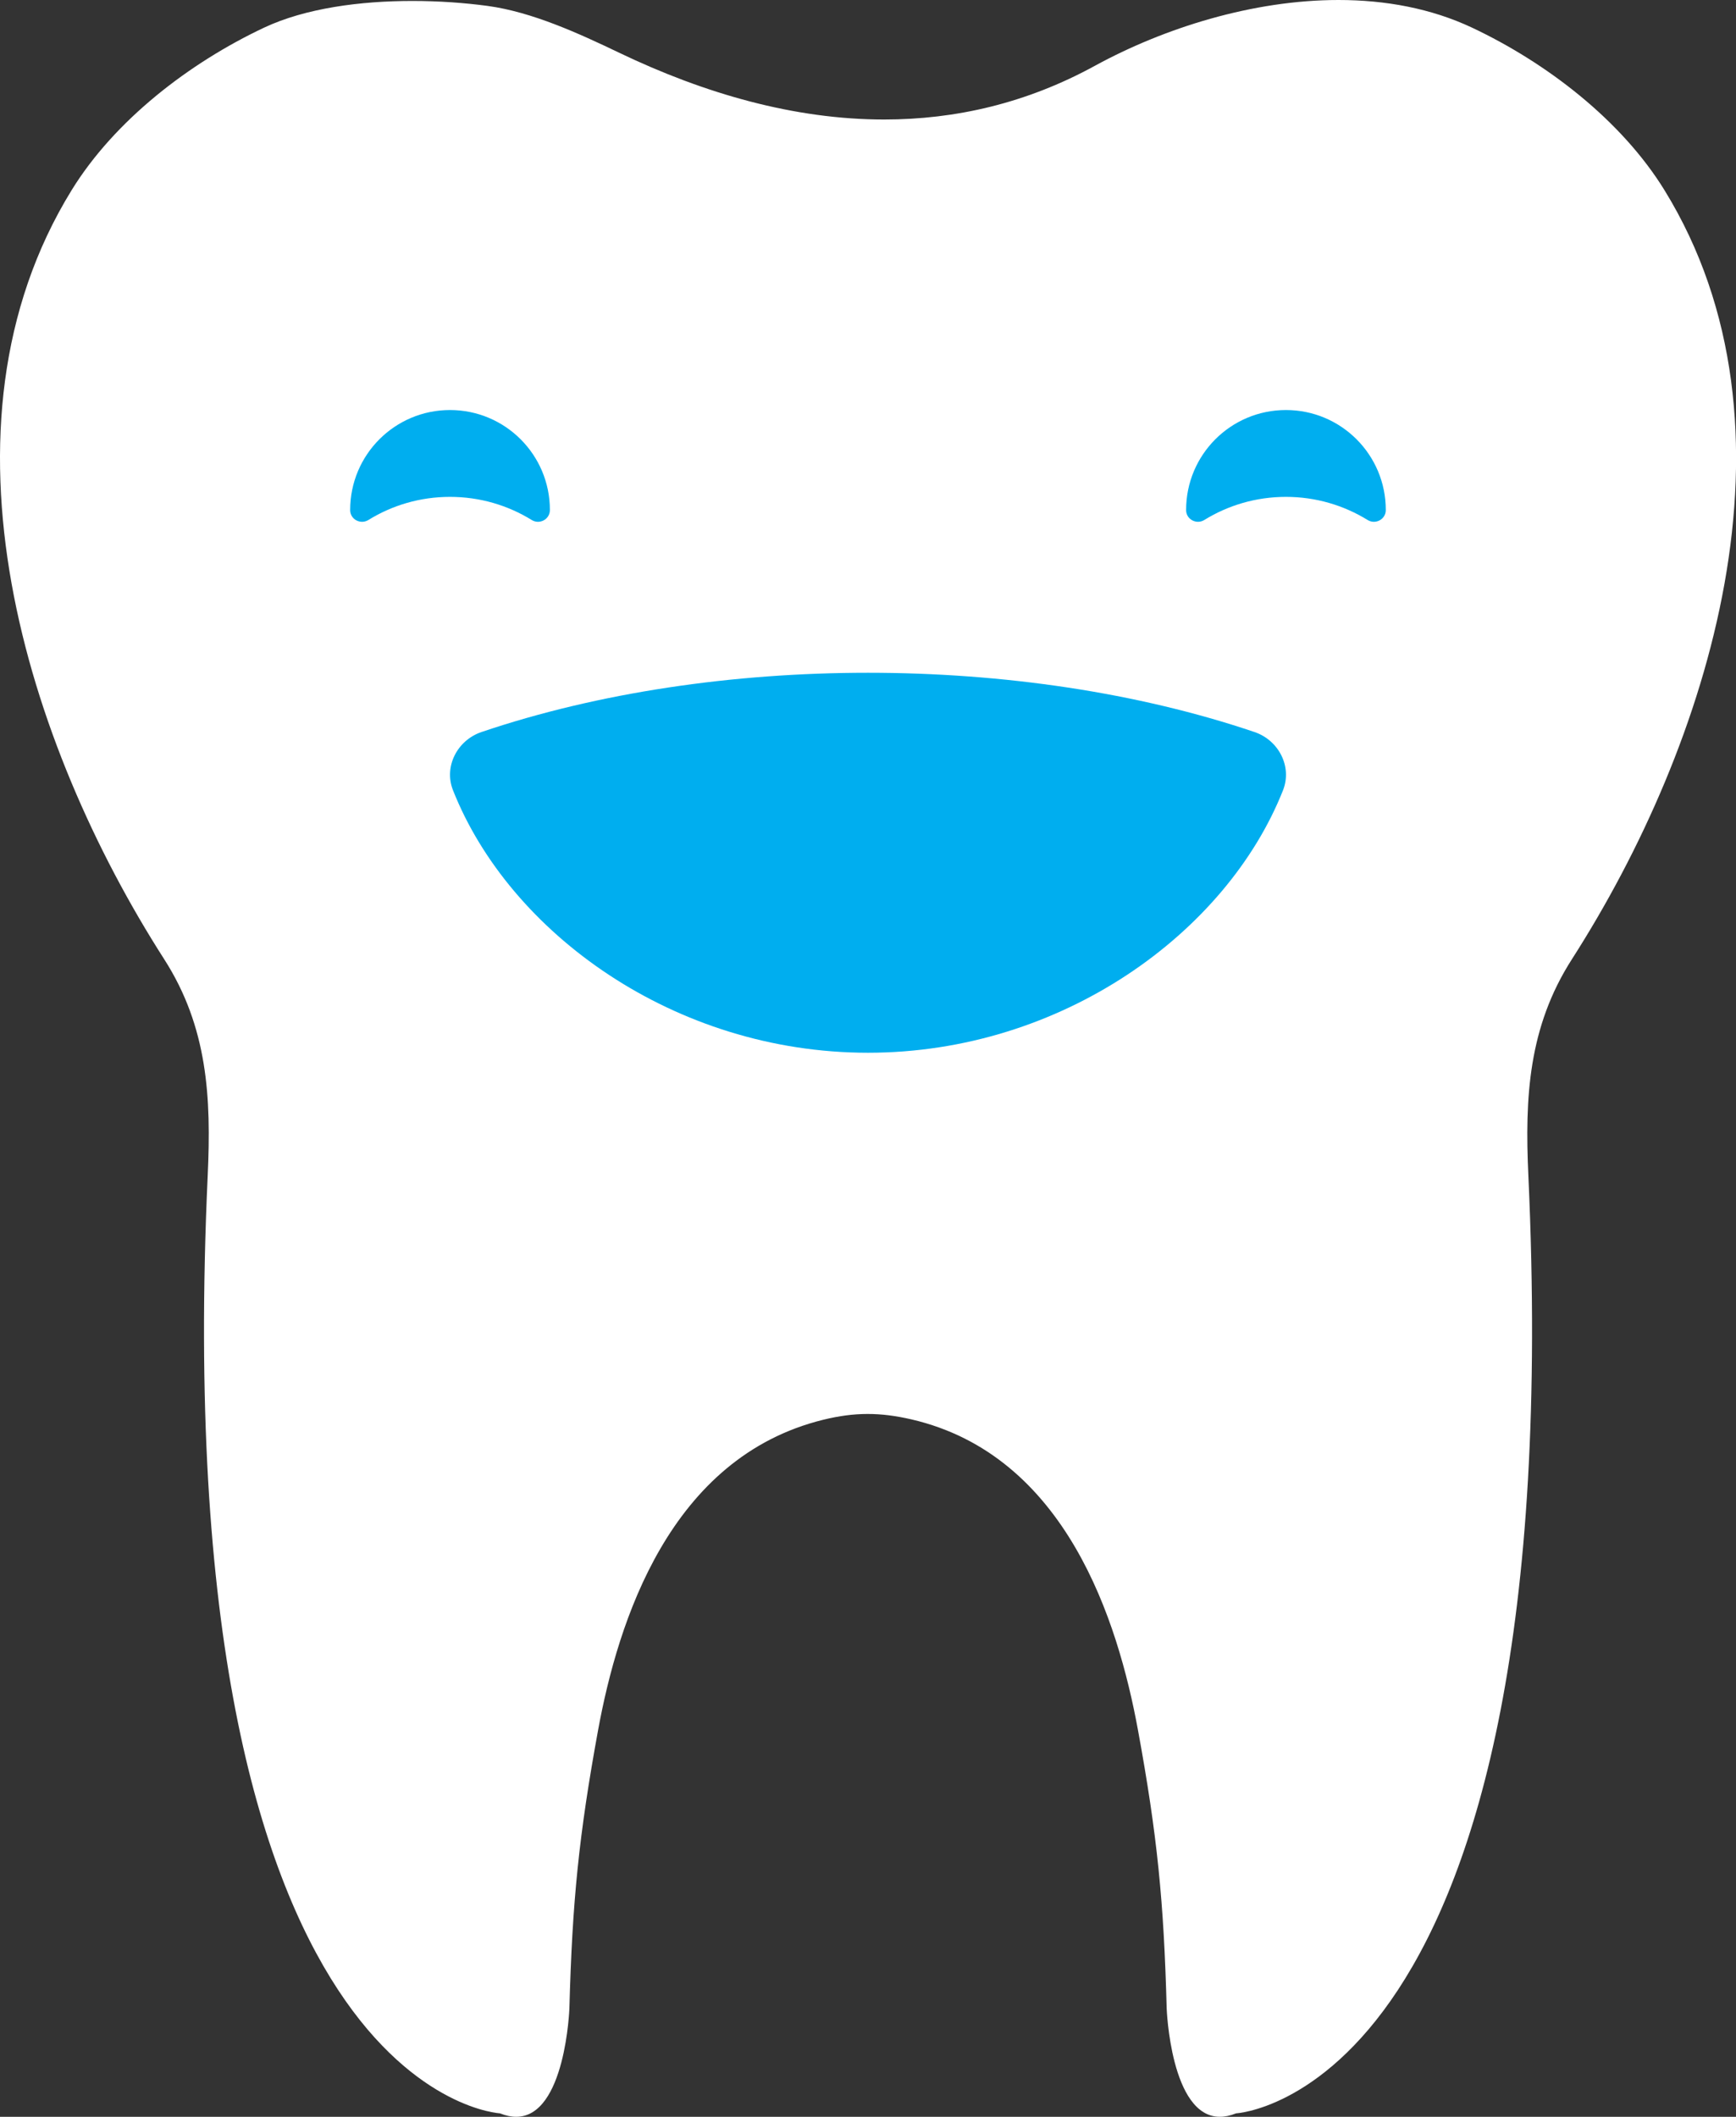 <svg version="1.1" id="图层_1" x="0px" y="0px" width="81.795px" height="99.715px" viewBox="0 0 81.795 99.715" enable-background="new 0 0 81.795 99.715" xml:space="preserve" xmlns="http://www.w3.org/2000/svg" xmlns:xlink="http://www.w3.org/1999/xlink" xmlns:xml="http://www.w3.org/XML/1998/namespace">
  <rect x="0" y="0" width="81.795" height="99.715" fill="#333333" stroke="none"/>
  <path fill="#FFFFFF" d="M9.786,55.383c-1.988,43.369,13.77,44.169,13.77,44.169c0.277,0.112,0.531,0.163,0.764,0.163
	c2.328,0,2.508-5.11,2.508-5.111c0.135-5.027,0.447-8.157,1.354-13.115c0.939-5.112,3.377-12.839,10.615-14.611
	c1.477-0.362,2.674-0.354,4.141-0.017c7.287,1.687,9.736,9.5,10.678,14.628c0.91,4.959,1.221,8.088,1.354,13.115
	c0,0.001,0.182,5.111,2.506,5.111c0.234,0,0.488-0.051,0.766-0.163c0,0,15.758-0.8,13.77-44.169
	c-0.172-3.691,0.002-7.002,2.051-10.197c6.465-10.086,11.254-25.03,4.365-36.223c-2.039-3.311-5.57-6.009-9.063-7.657
	C67.423,0.39,65.265,0,63.067,0c-4.033,0-8.211,1.313-11.484,3.102c-3.23,1.768-6.574,2.528-9.922,2.528
	c-4.227,0-8.461-1.216-12.484-3.144c-1.893-0.907-4.111-1.926-6.209-2.208c-1.072-0.144-2.283-0.233-3.539-0.233
	c-2.445,0-5.037,0.338-6.994,1.261C8.94,2.954,5.411,5.652,3.372,8.963C-3.519,20.154,1.271,35.1,7.737,45.186
	C9.784,48.381,9.958,51.69,9.786,55.383z" class="color c1"/>
  <path fill="#00AEEF" d="M64.44,24.496c0.365,0.228,0.854-0.031,0.854-0.465c0-0.003,0-0.007,0-0.01c0-2.6-2.105-4.706-4.705-4.706
	c-2.598,0-4.703,2.106-4.703,4.706c0,0.003,0,0.007,0,0.01c0,0.434,0.488,0.692,0.855,0.465c1.119-0.691,2.438-1.09,3.848-1.09
	C62.001,23.406,63.317,23.805,64.44,24.496z" class="color c2"/>
  <path fill="#00AEEF" d="M25.054,24.496c0.367,0.228,0.852-0.031,0.855-0.465c0-0.003,0-0.007,0-0.01c0-2.6-2.107-4.706-4.707-4.706
	c-2.598,0-4.703,2.106-4.703,4.706c0,0.003,0,0.007,0,0.01c0,0.434,0.486,0.692,0.857,0.465c1.117-0.691,2.434-1.09,3.846-1.09
	C22.616,23.406,23.933,23.805,25.054,24.496z" class="color c2"/>
  <path fill="#00AEEF" d="M22.687,34.483c-1.137,0.385-1.785,1.623-1.344,2.741c2.654,6.712,10.428,12.367,19.555,12.367
	c9.125,0,16.9-5.655,19.555-12.367c0.439-1.118-0.209-2.356-1.346-2.741C48.106,30.761,33.687,30.761,22.687,34.483z" class="color c2"/>
</svg>
